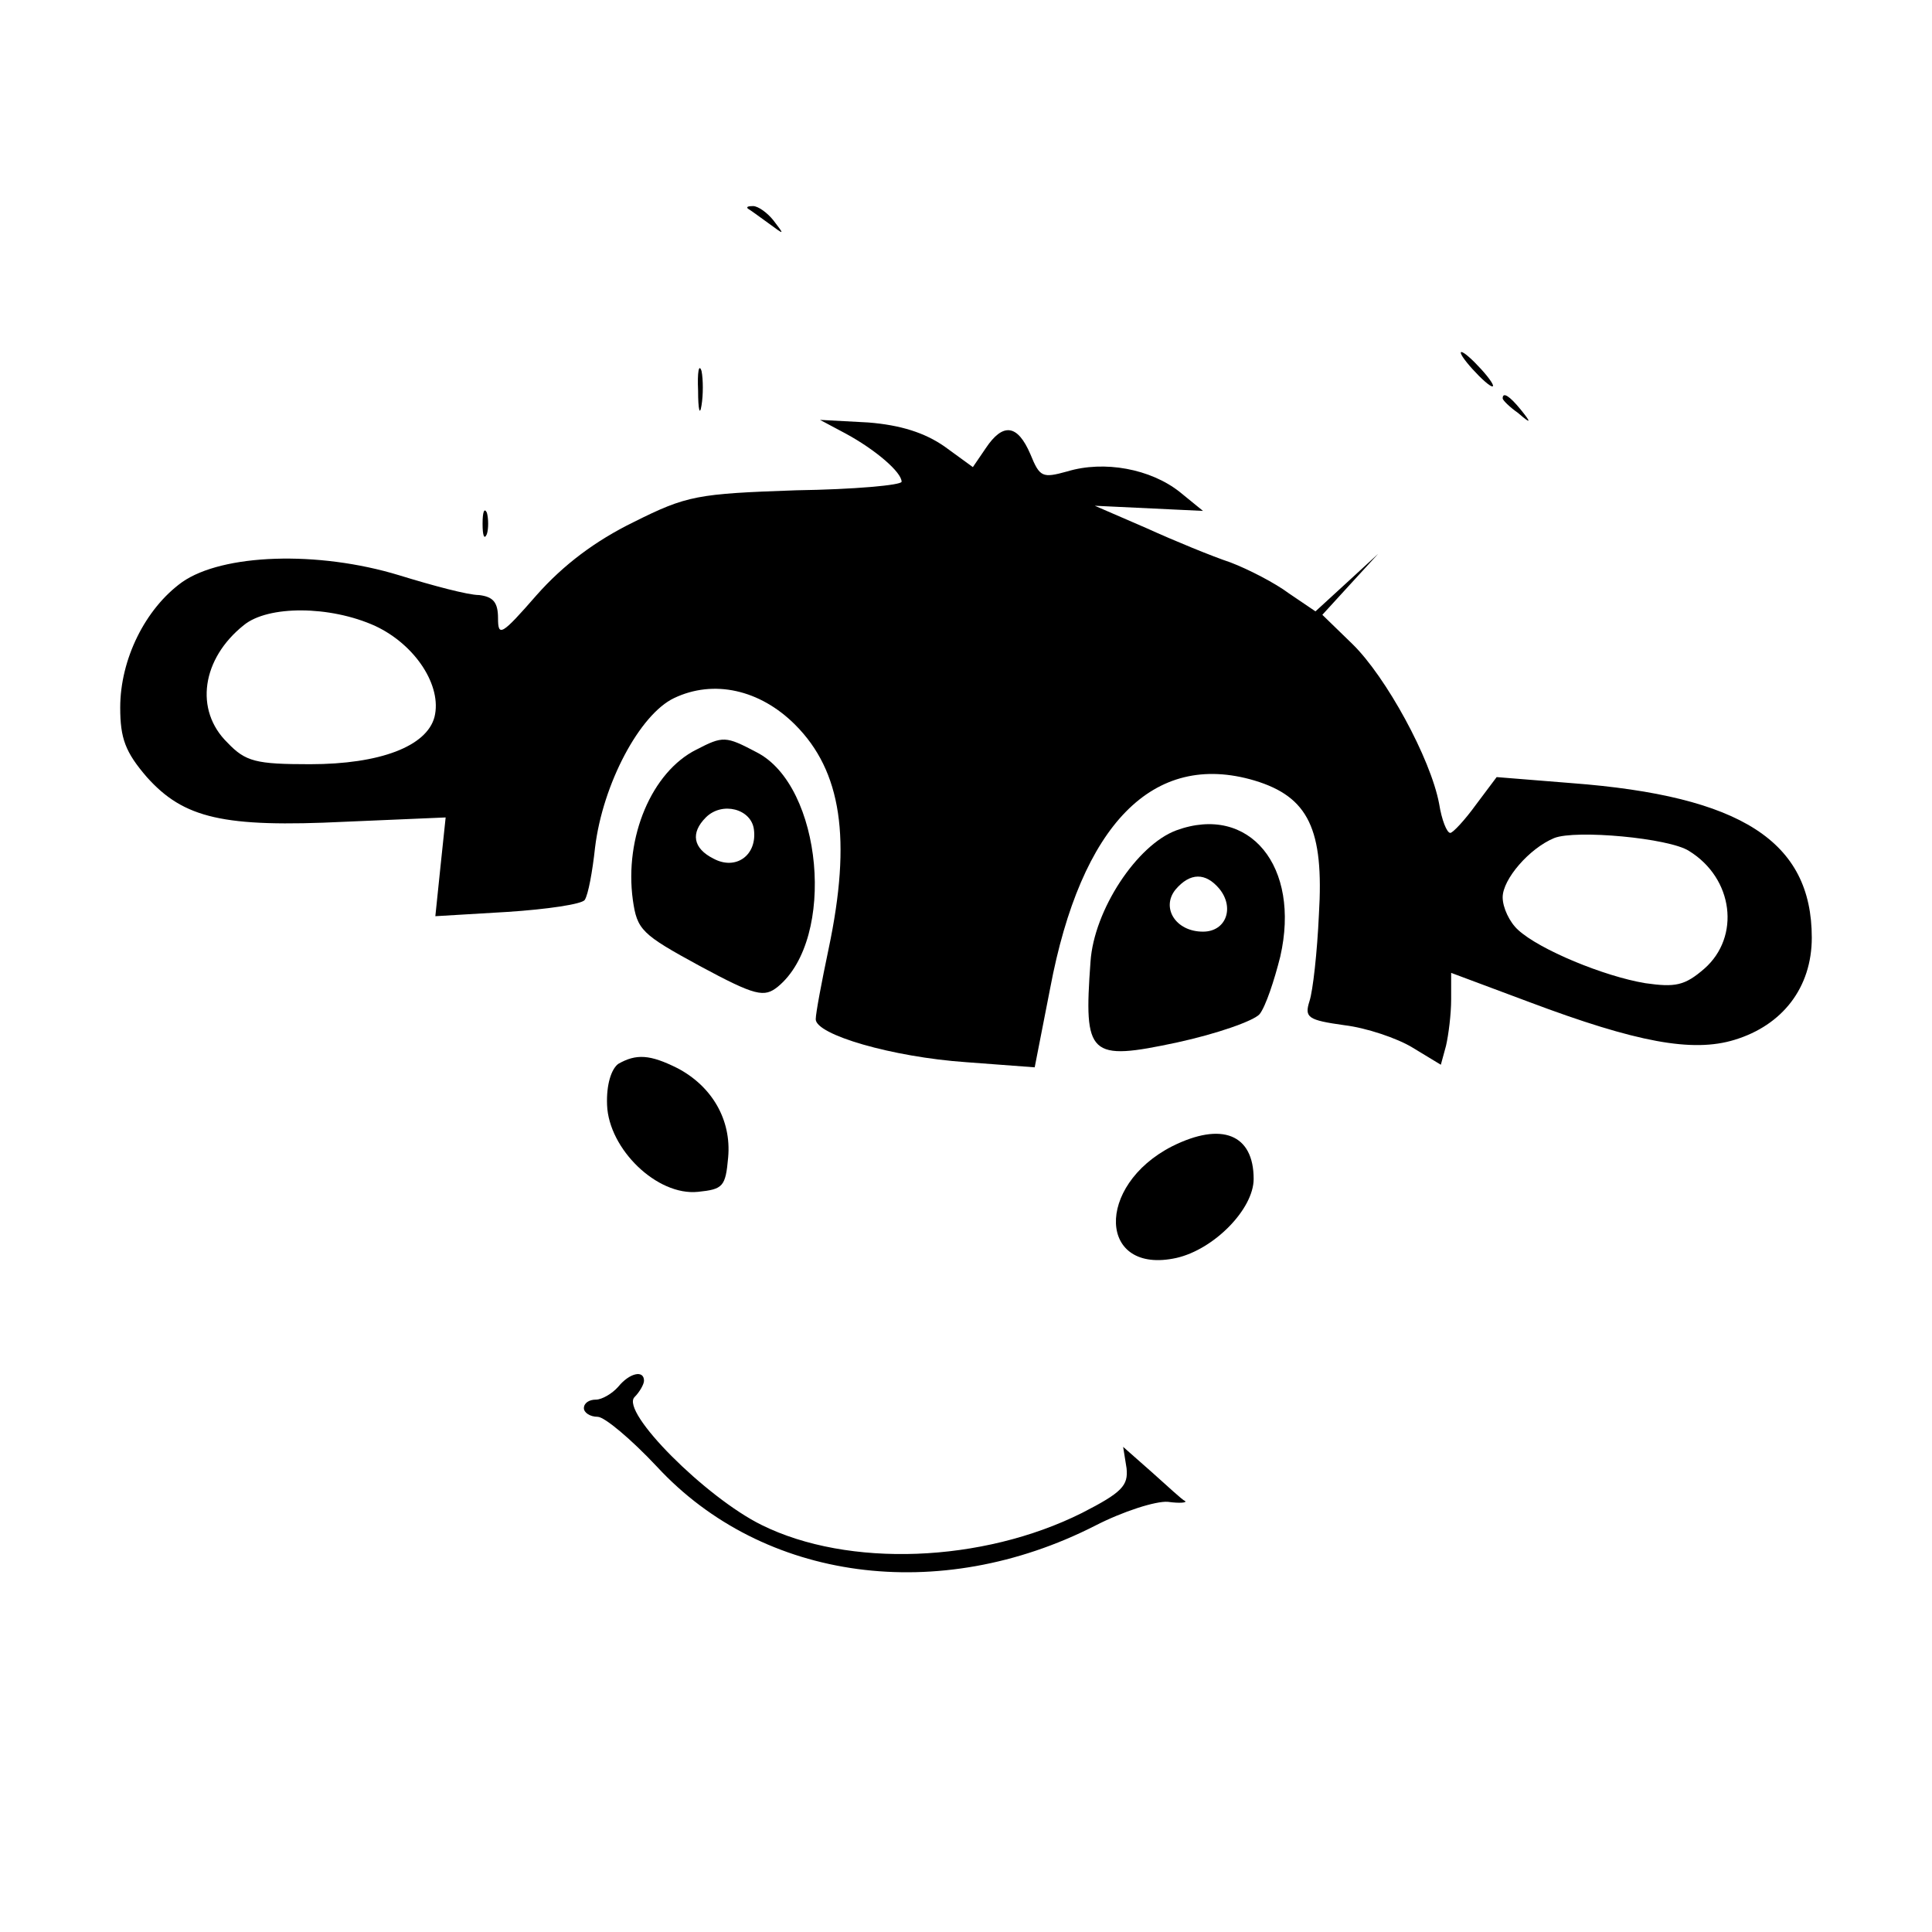 <svg height="225pt" preserveAspectRatio="xMidYMid meet" viewBox="0 0 225 225" width="225pt" xmlns="http://www.w3.org/2000/svg"><g transform="matrix(.1 0 0 -.1 0 225)"><path d="m871 2007c2-1 13-9 24-17 19-14 19-14 6 3-7 9-18 17-24 17s-8-1-6-3z"/><path d="m1715 1820c10-11 20-20 23-20s-3 9-13 20-20 20-23 20 3-9 13-20z"/><path d="m813 1795c0-22 2-30 4-17 2 12 2 30 0 40-3 9-5-1-4-23z"/><path d="m1750 1786c0-2 8-10 18-17 15-13 16-12 3 4s-21 21-21 13z"/><path d="m985 1745c35-19 65-45 65-56 0-4-55-9-123-10-115-4-127-6-189-37-45-22-82-50-113-85-41-47-45-49-45-27 0 19-6 25-22 27-13 0-54 11-93 23-95 29-206 25-253-8-43-31-72-90-72-146 0-36 6-52 31-81 43-48 89-59 231-52l117 5-6-57-6-58 84 5c46 3 87 9 90 14 4 6 9 33 12 61 9 74 52 155 92 174 46 22 100 10 141-31 54-54 66-133 39-261-8-38-15-75-15-82 0-18 89-44 175-50l80-6 18 92c36 191 120 277 238 242 63-19 81-57 75-156-2-44-7-89-11-101-6-19-2-22 41-28 25-3 61-15 79-26l33-20 6 22c3 13 6 37 6 54v31l91-34c125-47 190-59 239-44 56 17 90 61 90 119 0 112-82 165-280 180l-87 7-24-32c-13-18-27-33-30-33-4 0-10 15-13 34-10 53-62 148-101 186l-35 34 32 35 33 36-37-34-36-33-31 21c-16 12-47 28-68 36-21 7-65 25-98 40l-60 26 63-3 63-3-27 22c-34 27-88 37-131 24-29-8-32-7-43 20-15 35-32 37-52 7l-15-22-33 24c-23 16-51 25-89 28l-56 3zm-548-224c47-22 78-70 69-106-9-34-63-55-145-55-63 0-75 3-96 25-39 38-30 98 19 137 28 23 100 23 153-1zm1530-262c52-32 60-100 18-137-23-20-34-22-69-17-48 8-123 39-148 62-10 9-18 26-18 38 0 21 31 57 60 69 25 10 134 0 157-15z"/><path d="m562 1640c0-14 2-19 5-12 2 6 2 18 0 25-3 6-5 1-5-13z"/><path d="m811 1377c-52-26-84-102-74-175 5-35 10-40 78-77 65-35 75-37 91-24 68 56 52 234-25 273-36 19-39 19-70 3zm67-93c4-30-21-48-47-34-24 12-27 30-9 48 19 19 53 10 56-14z"/><path d="m1370 1283c-46-17-96-93-100-153-8-110-2-116 101-94 46 10 89 25 96 33 7 9 17 39 24 67 24 105-36 178-121 147zm50-68c18-22 8-50-19-50-32 0-49 28-32 49 17 20 35 20 51 1z"/><path d="m720 1011c-8-6-14-24-13-48 2-51 58-106 106-101 29 3 32 6 35 40 4 44-19 83-59 104-32 16-48 17-69 5z"/><path d="m1365 915c-90-46-86-150 5-130 44 10 90 57 90 92 0 52-37 67-95 38z"/><path d="m720 635c-7-8-19-15-26-15-8 0-14-4-14-10 0-5 7-10 16-10 8 0 39-26 69-58 124-134 329-161 510-69 33 17 71 29 85 28 14-2 23-1 20 1-3 1-20 17-38 33l-34 30 4-25c2-20-5-28-52-52-116-58-272-64-373-14-65 32-165 132-148 149 6 6 11 15 11 19 0 13-17 9-30-7z"/></g></svg>